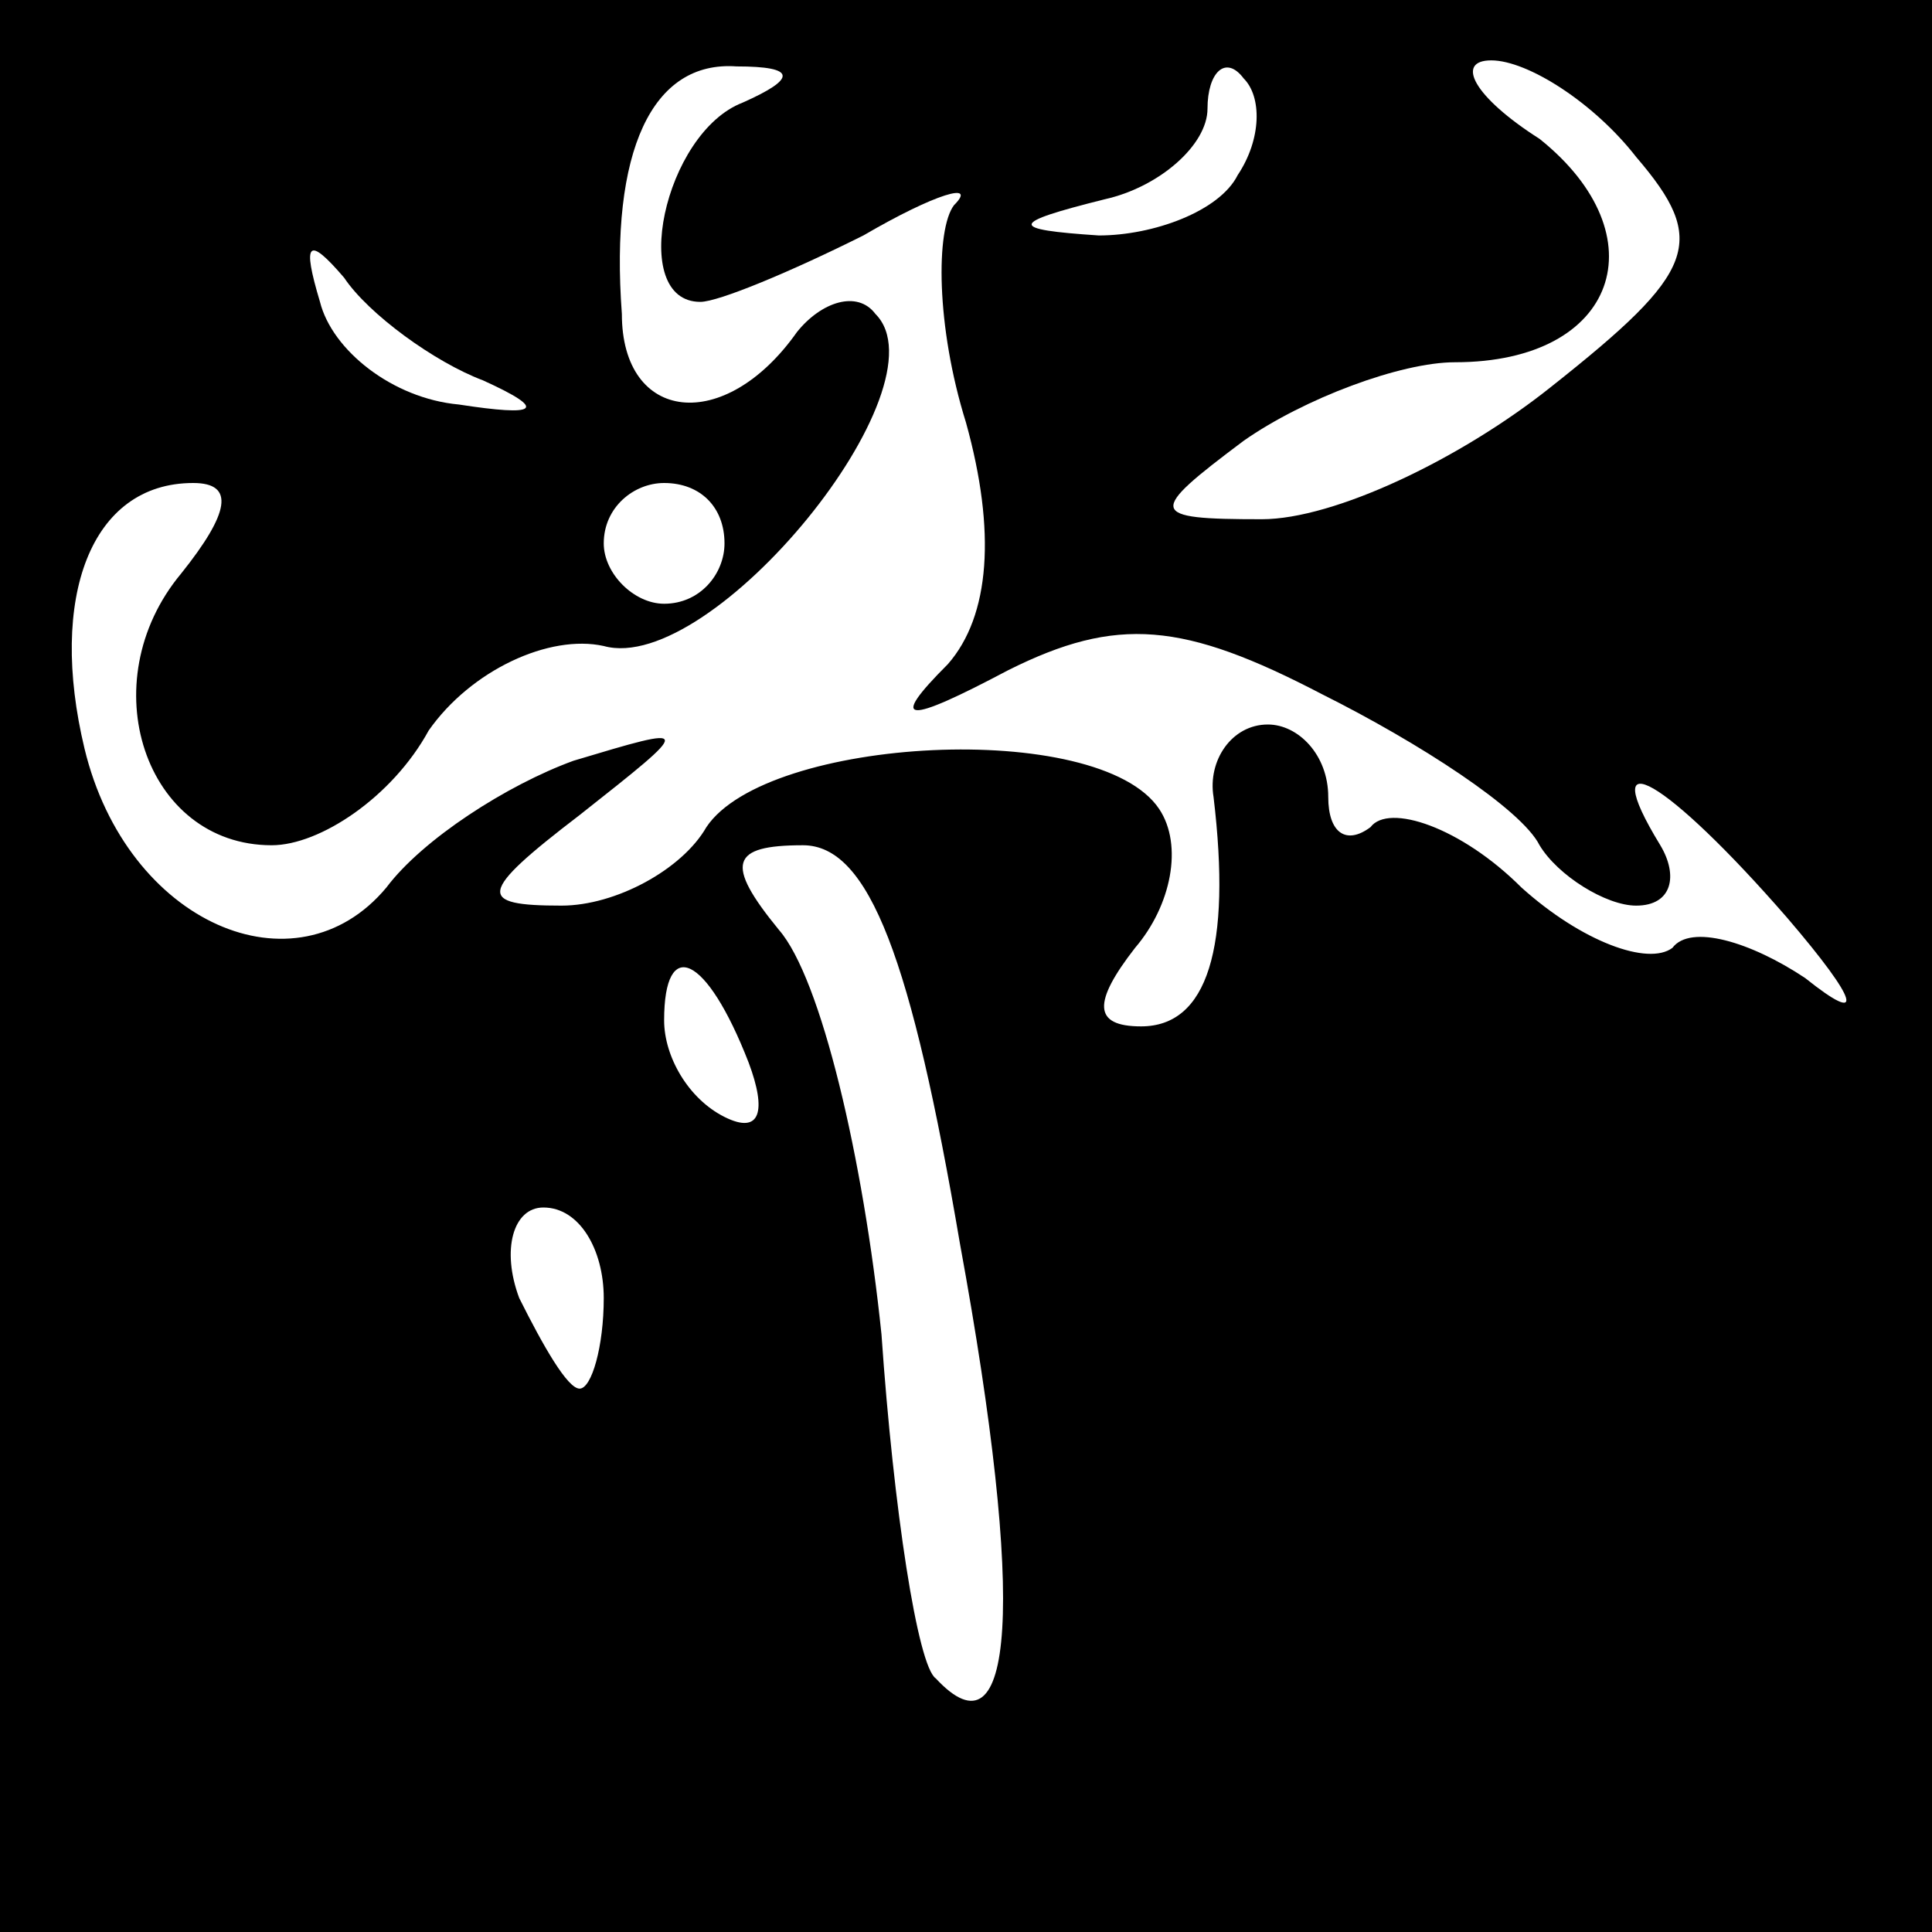 <?xml version="1.0" standalone="no"?>
<!DOCTYPE svg PUBLIC "-//W3C//DTD SVG 20010904//EN"
 "http://www.w3.org/TR/2001/REC-SVG-20010904/DTD/svg10.dtd">
<svg version="1.0" xmlns="http://www.w3.org/2000/svg"
 width="32pt" height="32pt" viewBox="0 0 32 32"
 preserveAspectRatio="xMidYMid meet">
<rect x="0" y="0" width="32" height="32" fill="#808080" stroke="none"/>
<g transform="translate(0,32) scale(0.1,-0.1)"
fill="#000000" stroke="none">
<path fill="#000000" stroke="none" d="M0 160 l0 -160 160 0 160 0 0 160 0
160 -160 0 -160 0 0 -160z"/>
<path fill="#ffffff" stroke="none" d="M123 303 c-13 -5 -19 -33 -7 -33 3 0
15 5 27 11 12 7 19 9 15 5 -3 -4 -3 -20 2 -36 5 -18 4 -32 -3 -40 -10 -10 -7
-10 10 -1 18 9 29 8 52 -4 16 -8 33 -19 36 -25 3 -5 11 -10 16 -10 6 0 7 5 4
10 -11 18 1 11 21 -12 12 -14 13 -18 3 -10 -9 6 -19 9 -22 5 -4 -3 -15 1 -25
10 -10 10 -22 14 -25 10 -4 -3 -7 -1 -7 5 0 7 -5 12 -10 12 -6 0 -10 -6 -9
-12 3 -25 -1 -38 -12 -38 -8 0 -8 4 -1 13 6 7 8 17 4 23 -10 15 -65 12 -75 -3
-4 -7 -15 -13 -24 -13 -14 0 -14 2 3 15 19 15 19 15 -1 9 -11 -4 -25 -13 -31
-21 -15 -18 -43 -6 -50 23 -6 25 1 44 18 44 7 0 6 -5 -2 -15 -15 -18 -6 -45
15 -45 8 0 20 8 26 19 7 10 20 16 29 14 18 -5 57 43 45 55 -3 4 -9 2 -13 -3
-12 -17 -29 -15 -29 3 -2 27 5 42 19 41 10 0 10 -2 1 -6z"/>
<path fill="#ffffff" stroke="none" d="M205 291 c-3 -6 -14 -10 -23 -10 -15 1
-15 2 1 6 9 2 17 9 17 15 0 6 3 9 6 5 3 -3 3 -10 -1 -16z"/>
<path fill="#ffffff" stroke="none" d="M271 294 c12 -14 10 -19 -14 -38 -15
-12 -36 -22 -48 -22 -19 0 -19 1 -3 13 10 7 26 13 35 13 27 0 34 21 14 37 -11
7 -14 13 -8 13 6 0 17 -7 24 -16z"/>
<path fill="#ffffff" stroke="none" d="M80 257 c11 -5 9 -6 -4 -4 -11 1 -21 9
-23 17 -3 10 -2 11 4 4 4 -6 15 -14 23 -17z"/>
<path fill="#ffffff" stroke="none" d="M120 230 c0 -5 -4 -10 -10 -10 -5 0
-10 5 -10 10 0 6 5 10 10 10 6 0 10 -4 10 -10z"/>
<path fill="#ffffff" stroke="none" d="M159 114 c11 -60 9 -86 -4 -72 -3 2 -7
28 -9 57 -3 29 -10 59 -17 67 -9 11 -8 14 4 14 11 0 18 -19 26 -66z"/>
<path fill="#ffffff" stroke="none" d="M124 144 c3 -8 2 -12 -4 -9 -6 3 -10
10 -10 16 0 14 7 11 14 -7z"/>
<path fill="#ffffff" stroke="none" d="M100 105 c0 -8 -2 -15 -4 -15 -2 0 -6
7 -10 15 -3 8 -1 15 4 15 6 0 10 -7 10 -15z"/>
</g>
</svg>
